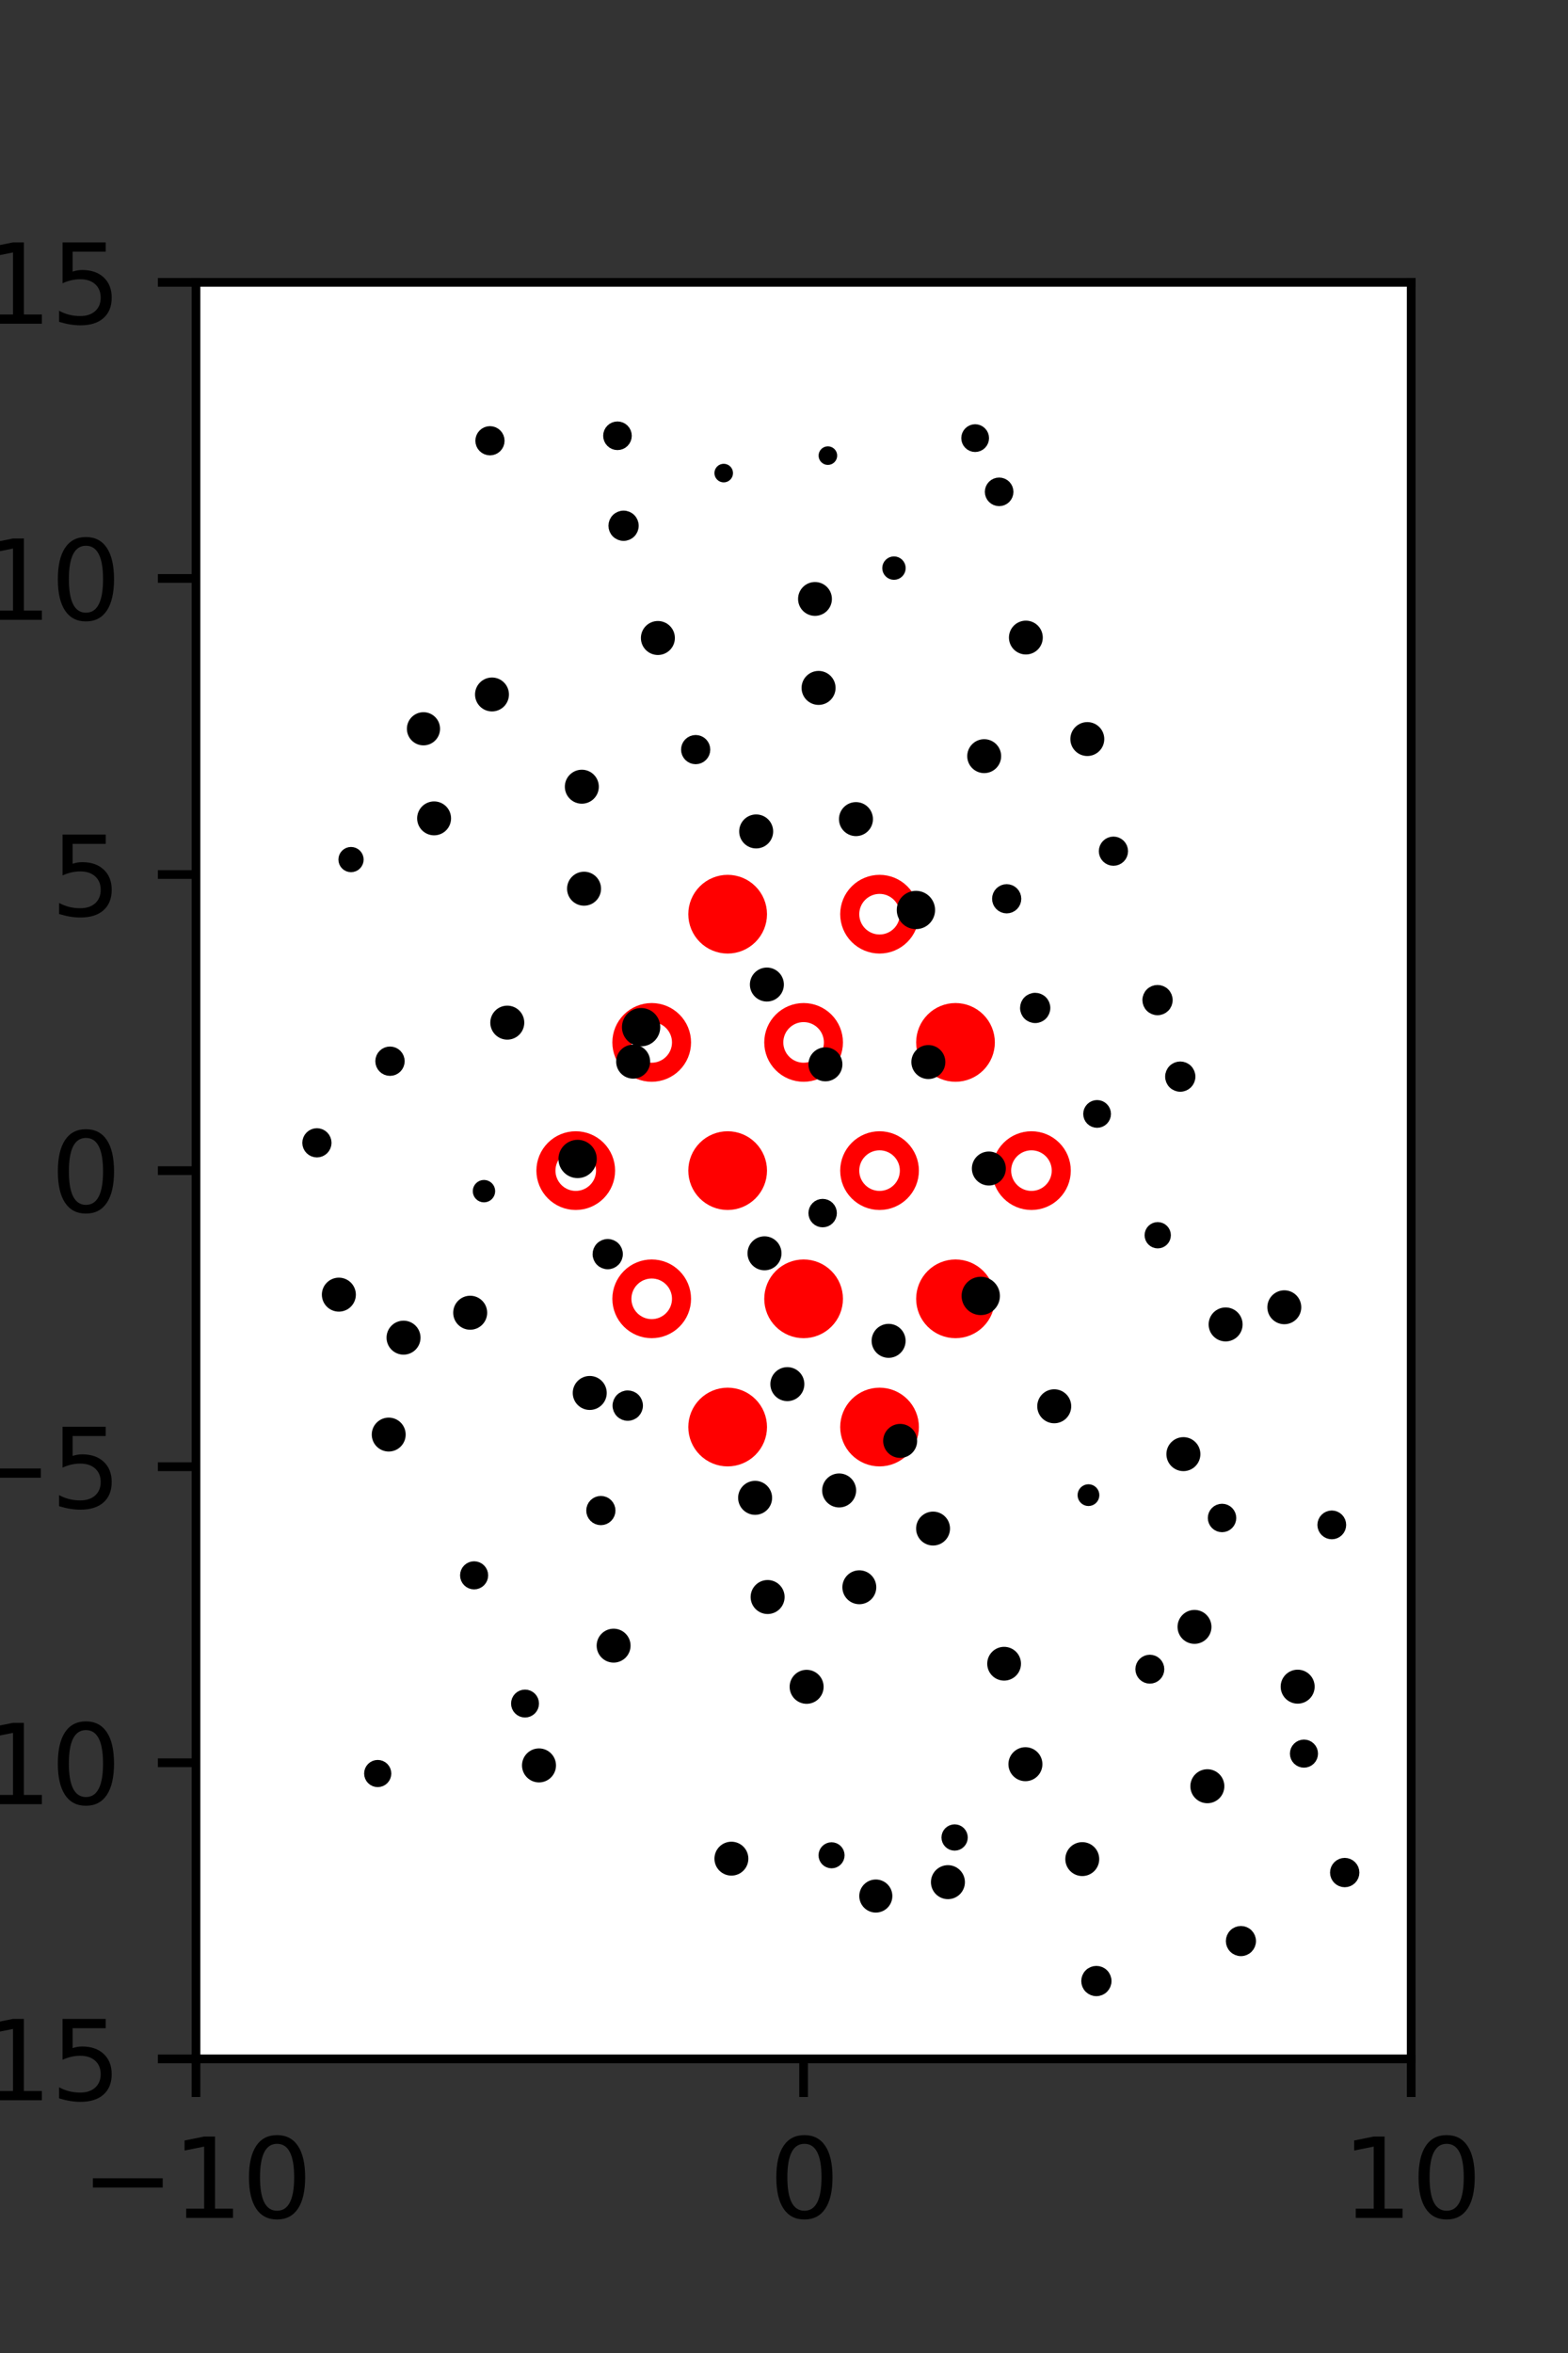 <?xml version="1.0" encoding="utf-8" standalone="no"?>
<!DOCTYPE svg PUBLIC "-//W3C//DTD SVG 1.1//EN"
  "http://www.w3.org/Graphics/SVG/1.1/DTD/svg11.dtd">
<svg xmlns:xlink="http://www.w3.org/1999/xlink" width="144pt" height="216pt" viewBox="0 0 144 216" xmlns="http://www.w3.org/2000/svg" version="1.1">
 <rect x="0" y="0" width="144" height="216" fill="#333333" stroke="none"/>
 <defs>
  <style type="text/css">*{stroke-linejoin: round; stroke-linecap: butt}</style>
 </defs>
 <g id="figure_1">
  <g id="patch_1">
   <path d="M 0 216 
L 144 216 
L 144 0 
L 0 0 
L 0 216 
z
" style="fill: none"/>
  </g>
  <g id="axes_1">
   <g id="patch_2">
    <path d="M 18 189 
L 129.6 189 
L 129.6 25.92 
L 18 25.92 
z
" style="fill: #ffffff"/>
   </g>
   <g id="PathCollection_1">
    <defs>
     <path id="me2a5fce185" d="M 0 2.739 
C 0.726 2.739 1.423 2.45 1.936 1.936 
C 2.45 1.423 2.739 0.726 2.739 0 
C 2.739 -0.726 2.45 -1.423 1.936 -1.936 
C 1.423 -2.45 0.726 -2.739 0 -2.739 
C -0.726 -2.739 -1.423 -2.45 -1.936 -1.936 
C -2.45 -1.423 -2.739 -0.726 -2.739 0 
C -2.739 0.726 -2.45 1.423 -1.936 1.936 
C -1.423 2.45 -0.726 2.739 0 2.739 
z
" style="stroke: #ff0000; stroke-width: 1.75"/>
    </defs>
    <g clip-path="url(#p139df7c88a)">
     <use xlink:href="#me2a5fce185" x="66.825" y="83.921" style="fill: #ff0000; stroke: #ff0000; stroke-width: 1.75"/>
     <use xlink:href="#me2a5fce185" x="87.75" y="95.691" style="fill: #ff0000; stroke: #ff0000; stroke-width: 1.75"/>
     <use xlink:href="#me2a5fce185" x="66.825" y="107.46" style="fill: #ff0000; stroke: #ff0000; stroke-width: 1.75"/>
     <use xlink:href="#me2a5fce185" x="73.8" y="119.229" style="fill: #ff0000; stroke: #ff0000; stroke-width: 1.75"/>
     <use xlink:href="#me2a5fce185" x="87.75" y="119.229" style="fill: #ff0000; stroke: #ff0000; stroke-width: 1.75"/>
     <use xlink:href="#me2a5fce185" x="66.825" y="130.999" style="fill: #ff0000; stroke: #ff0000; stroke-width: 1.75"/>
     <use xlink:href="#me2a5fce185" x="80.775" y="130.999" style="fill: #ff0000; stroke: #ff0000; stroke-width: 1.75"/>
    </g>
   </g>
   <g id="PathCollection_2">
    <defs>
     <path id="C0_0_0c0ffe3c21" d="M 0 2.739 
C 0.726 2.739 1.423 2.45 1.936 1.936 
C 2.45 1.423 2.739 0.726 2.739 -0 
C 2.739 -0.726 2.45 -1.423 1.936 -1.936 
C 1.423 -2.45 0.726 -2.739 0 -2.739 
C -0.726 -2.739 -1.423 -2.45 -1.936 -1.936 
C -2.45 -1.423 -2.739 -0.726 -2.739 0 
C -2.739 0.726 -2.45 1.423 -1.936 1.936 
C -1.423 2.45 -0.726 2.739 0 2.739 
z
"/>
    </defs>
    <g clip-path="url(#p139df7c88a)">
     <use xlink:href="#C0_0_0c0ffe3c21" x="80.775" y="83.921" style="fill: none; stroke: #ff0000; stroke-width: 1.75"/>
    </g>
    <g clip-path="url(#p139df7c88a)">
     <use xlink:href="#C0_0_0c0ffe3c21" x="59.85" y="95.691" style="fill: none; stroke: #ff0000; stroke-width: 1.75"/>
    </g>
    <g clip-path="url(#p139df7c88a)">
     <use xlink:href="#C0_0_0c0ffe3c21" x="73.8" y="95.691" style="fill: none; stroke: #ff0000; stroke-width: 1.75"/>
    </g>
    <g clip-path="url(#p139df7c88a)">
     <use xlink:href="#C0_0_0c0ffe3c21" x="52.875" y="107.46" style="fill: none; stroke: #ff0000; stroke-width: 1.75"/>
    </g>
    <g clip-path="url(#p139df7c88a)">
     <use xlink:href="#C0_0_0c0ffe3c21" x="80.775" y="107.46" style="fill: none; stroke: #ff0000; stroke-width: 1.75"/>
    </g>
    <g clip-path="url(#p139df7c88a)">
     <use xlink:href="#C0_0_0c0ffe3c21" x="94.725" y="107.46" style="fill: none; stroke: #ff0000; stroke-width: 1.75"/>
    </g>
    <g clip-path="url(#p139df7c88a)">
     <use xlink:href="#C0_0_0c0ffe3c21" x="59.85" y="119.229" style="fill: none; stroke: #ff0000; stroke-width: 1.75"/>
    </g>
   </g>
   <g id="PathCollection_3">
    <path d="M 122.308 140.802 
C 122.525 140.802 122.734 140.716 122.888 140.562 
C 123.042 140.408 123.128 140.199 123.128 139.982 
C 123.128 139.764 123.042 139.556 122.888 139.402 
C 122.734 139.248 122.525 139.161 122.308 139.161 
C 122.09 139.161 121.881 139.248 121.728 139.402 
C 121.574 139.556 121.487 139.764 121.487 139.982 
C 121.487 140.199 121.574 140.408 121.728 140.562 
C 121.881 140.716 122.09 140.802 122.308 140.802 
z
" clip-path="url(#p139df7c88a)" style="stroke: #000000"/>
    <path d="M 117.946 121.062 
C 118.227 121.062 118.496 120.95 118.694 120.752 
C 118.892 120.554 119.004 120.285 119.004 120.004 
C 119.004 119.724 118.892 119.455 118.694 119.257 
C 118.496 119.059 118.227 118.947 117.946 118.947 
C 117.666 118.947 117.397 119.059 117.199 119.257 
C 117 119.455 116.889 119.724 116.889 120.004 
C 116.889 120.285 117 120.554 117.199 120.752 
C 117.397 120.95 117.666 121.062 117.946 121.062 
z
" clip-path="url(#p139df7c88a)" style="stroke: #000000"/>
    <path d="M 114.655 111.776 
C 114.655 111.776 114.655 111.776 114.655 111.776 
C 114.655 111.776 114.655 111.776 114.655 111.776 
C 114.655 111.776 114.655 111.776 114.655 111.776 
C 114.655 111.776 114.655 111.776 114.655 111.776 
C 114.655 111.776 114.655 111.776 114.655 111.776 
C 114.655 111.776 114.655 111.776 114.655 111.776 
C 114.655 111.776 114.655 111.776 114.655 111.776 
C 114.655 111.776 114.655 111.776 114.655 111.776 
z
" clip-path="url(#p139df7c88a)" style="stroke: #000000"/>
    <path d="M 108.392 99.721 
C 108.628 99.721 108.854 99.627 109.021 99.461 
C 109.188 99.294 109.282 99.068 109.282 98.832 
C 109.282 98.596 109.188 98.37 109.021 98.203 
C 108.854 98.036 108.628 97.943 108.392 97.943 
C 108.157 97.943 107.93 98.036 107.764 98.203 
C 107.597 98.37 107.503 98.596 107.503 98.832 
C 107.503 99.068 107.597 99.294 107.764 99.461 
C 107.93 99.627 108.157 99.721 108.392 99.721 
z
" clip-path="url(#p139df7c88a)" style="stroke: #000000"/>
    <path d="M 106.304 92.696 
C 106.54 92.696 106.766 92.602 106.933 92.435 
C 107.1 92.269 107.193 92.042 107.193 91.807 
C 107.193 91.571 107.1 91.345 106.933 91.178 
C 106.766 91.011 106.54 90.918 106.304 90.918 
C 106.068 90.918 105.842 91.011 105.675 91.178 
C 105.509 91.345 105.415 91.571 105.415 91.807 
C 105.415 92.042 105.509 92.269 105.675 92.435 
C 105.842 92.602 106.068 92.696 106.304 92.696 
z
" clip-path="url(#p139df7c88a)" style="stroke: #000000"/>
    <path d="M 102.254 78.978 
C 102.477 78.978 102.691 78.889 102.849 78.732 
C 103.007 78.574 103.095 78.36 103.095 78.137 
C 103.095 77.914 103.007 77.7 102.849 77.542 
C 102.691 77.385 102.477 77.296 102.254 77.296 
C 102.031 77.296 101.817 77.385 101.66 77.542 
C 101.502 77.7 101.413 77.914 101.413 78.137 
C 101.413 78.36 101.502 78.574 101.66 78.732 
C 101.817 78.889 102.031 78.978 102.254 78.978 
z
" clip-path="url(#p139df7c88a)" style="stroke: #000000"/>
    <path d="M 99.856 68.901 
C 100.136 68.901 100.405 68.789 100.604 68.591 
C 100.802 68.393 100.913 68.124 100.913 67.843 
C 100.913 67.563 100.802 67.294 100.604 67.096 
C 100.405 66.897 100.136 66.786 99.856 66.786 
C 99.575 66.786 99.306 66.897 99.108 67.096 
C 98.91 67.294 98.798 67.563 98.798 67.843 
C 98.798 68.124 98.91 68.393 99.108 68.591 
C 99.306 68.789 99.575 68.901 99.856 68.901 
z
" clip-path="url(#p139df7c88a)" style="stroke: #000000"/>
    <path d="M 94.212 59.581 
C 94.492 59.581 94.76 59.47 94.958 59.272 
C 95.155 59.074 95.266 58.806 95.266 58.527 
C 95.266 58.247 95.155 57.979 94.958 57.781 
C 94.76 57.584 94.492 57.473 94.212 57.473 
C 93.933 57.473 93.665 57.584 93.467 57.781 
C 93.269 57.979 93.158 58.247 93.158 58.527 
C 93.158 58.806 93.269 59.074 93.467 59.272 
C 93.665 59.47 93.933 59.581 94.212 59.581 
z
" clip-path="url(#p139df7c88a)" style="stroke: #000000"/>
    <path d="M 91.758 45.964 
C 91.973 45.964 92.18 45.878 92.333 45.726 
C 92.485 45.573 92.571 45.366 92.571 45.151 
C 92.571 44.935 92.485 44.728 92.333 44.575 
C 92.18 44.423 91.973 44.337 91.758 44.337 
C 91.542 44.337 91.335 44.423 91.182 44.575 
C 91.03 44.728 90.944 44.935 90.944 45.151 
C 90.944 45.366 91.03 45.573 91.182 45.726 
C 91.335 45.878 91.542 45.964 91.758 45.964 
z
" clip-path="url(#p139df7c88a)" style="stroke: #000000"/>
    <path d="M 89.555 40.993 
C 89.76 40.993 89.957 40.911 90.102 40.766 
C 90.248 40.621 90.329 40.424 90.329 40.219 
C 90.329 40.013 90.248 39.816 90.102 39.671 
C 89.957 39.526 89.76 39.444 89.555 39.444 
C 89.35 39.444 89.153 39.526 89.008 39.671 
C 88.862 39.816 88.781 40.013 88.781 40.219 
C 88.781 40.424 88.862 40.621 89.008 40.766 
C 89.153 40.911 89.35 40.993 89.555 40.993 
z
" clip-path="url(#p139df7c88a)" style="stroke: #000000"/>
    <path d="M 123.494 172.744 
C 123.719 172.744 123.934 172.655 124.093 172.496 
C 124.252 172.337 124.341 172.122 124.341 171.897 
C 124.341 171.672 124.252 171.457 124.093 171.298 
C 123.934 171.139 123.719 171.05 123.494 171.05 
C 123.269 171.05 123.054 171.139 122.895 171.298 
C 122.736 171.457 122.646 171.672 122.646 171.897 
C 122.646 172.122 122.736 172.337 122.895 172.496 
C 123.054 172.655 123.269 172.744 123.494 172.744 
z
" clip-path="url(#p139df7c88a)" style="stroke: #000000"/>
    <path d="M 119.751 161.769 
C 119.961 161.769 120.162 161.686 120.31 161.538 
C 120.459 161.39 120.542 161.189 120.542 160.979 
C 120.542 160.769 120.459 160.568 120.31 160.42 
C 120.162 160.272 119.961 160.188 119.751 160.188 
C 119.542 160.188 119.341 160.272 119.192 160.42 
C 119.044 160.568 118.961 160.769 118.961 160.979 
C 118.961 161.189 119.044 161.39 119.192 161.538 
C 119.341 161.686 119.542 161.769 119.751 161.769 
z
" clip-path="url(#p139df7c88a)" style="stroke: #000000"/>
    <path d="M 119.173 155.893 
C 119.454 155.893 119.724 155.781 119.923 155.582 
C 120.122 155.383 120.234 155.113 120.234 154.832 
C 120.234 154.551 120.122 154.281 119.923 154.082 
C 119.724 153.883 119.454 153.772 119.173 153.772 
C 118.892 153.772 118.622 153.883 118.423 154.082 
C 118.224 154.281 118.112 154.551 118.112 154.832 
C 118.112 155.113 118.224 155.383 118.423 155.582 
C 118.622 155.781 118.892 155.893 119.173 155.893 
z
" clip-path="url(#p139df7c88a)" style="stroke: #000000"/>
    <path d="M 112.228 140.153 
C 112.442 140.153 112.647 140.068 112.798 139.917 
C 112.949 139.766 113.034 139.561 113.034 139.347 
C 113.034 139.134 112.949 138.929 112.798 138.777 
C 112.647 138.626 112.442 138.541 112.228 138.541 
C 112.015 138.541 111.81 138.626 111.658 138.777 
C 111.507 138.929 111.422 139.134 111.422 139.347 
C 111.422 139.561 111.507 139.766 111.658 139.917 
C 111.81 140.068 112.015 140.153 112.228 140.153 
z
" clip-path="url(#p139df7c88a)" style="stroke: #000000"/>
    <path d="M 108.679 134.547 
C 108.96 134.547 109.23 134.436 109.429 134.237 
C 109.628 134.038 109.74 133.768 109.74 133.487 
C 109.74 133.205 109.628 132.936 109.429 132.737 
C 109.23 132.538 108.96 132.426 108.679 132.426 
C 108.398 132.426 108.128 132.538 107.929 132.737 
C 107.73 132.936 107.618 133.205 107.618 133.487 
C 107.618 133.768 107.73 134.038 107.929 134.237 
C 108.128 134.436 108.398 134.547 108.679 134.547 
z
" clip-path="url(#p139df7c88a)" style="stroke: #000000"/>
    <path d="M 112.557 122.641 
C 112.838 122.641 113.108 122.529 113.307 122.33 
C 113.506 122.132 113.617 121.862 113.617 121.58 
C 113.617 121.299 113.506 121.029 113.307 120.83 
C 113.108 120.632 112.838 120.52 112.557 120.52 
C 112.275 120.52 112.006 120.632 111.807 120.83 
C 111.608 121.029 111.496 121.299 111.496 121.58 
C 111.496 121.862 111.608 122.132 111.807 122.33 
C 112.006 122.529 112.275 122.641 112.557 122.641 
z
" clip-path="url(#p139df7c88a)" style="stroke: #000000"/>
    <path d="M 106.322 114.099 
C 106.51 114.099 106.69 114.025 106.822 113.892 
C 106.955 113.76 107.029 113.58 107.029 113.392 
C 107.029 113.205 106.955 113.025 106.822 112.892 
C 106.69 112.76 106.51 112.685 106.322 112.685 
C 106.135 112.685 105.955 112.76 105.822 112.892 
C 105.69 113.025 105.615 113.205 105.615 113.392 
C 105.615 113.58 105.69 113.76 105.822 113.892 
C 105.955 114.025 106.135 114.099 106.322 114.099 
z
" clip-path="url(#p139df7c88a)" style="stroke: #000000"/>
    <path d="M 100.753 103.031 
C 100.959 103.031 101.156 102.949 101.301 102.804 
C 101.446 102.659 101.528 102.462 101.528 102.256 
C 101.528 102.051 101.446 101.854 101.301 101.709 
C 101.156 101.564 100.959 101.482 100.753 101.482 
C 100.548 101.482 100.351 101.564 100.206 101.709 
C 100.061 101.854 99.979 102.051 99.979 102.256 
C 99.979 102.462 100.061 102.659 100.206 102.804 
C 100.351 102.949 100.548 103.031 100.753 103.031 
z
" clip-path="url(#p139df7c88a)" style="stroke: #000000"/>
    <path d="M 95.069 93.416 
C 95.304 93.416 95.531 93.323 95.697 93.156 
C 95.864 92.989 95.958 92.763 95.958 92.527 
C 95.958 92.292 95.864 92.065 95.697 91.899 
C 95.531 91.732 95.304 91.638 95.069 91.638 
C 94.833 91.638 94.607 91.732 94.44 91.899 
C 94.273 92.065 94.179 92.292 94.179 92.527 
C 94.179 92.763 94.273 92.989 94.44 93.156 
C 94.607 93.323 94.833 93.416 95.069 93.416 
z
" clip-path="url(#p139df7c88a)" style="stroke: #000000"/>
    <path d="M 92.45 83.347 
C 92.673 83.347 92.887 83.258 93.045 83.1 
C 93.203 82.943 93.291 82.729 93.291 82.506 
C 93.291 82.283 93.203 82.069 93.045 81.911 
C 92.887 81.754 92.673 81.665 92.45 81.665 
C 92.227 81.665 92.014 81.754 91.856 81.911 
C 91.698 82.069 91.61 82.283 91.61 82.506 
C 91.61 82.729 91.698 82.943 91.856 83.1 
C 92.014 83.258 92.227 83.347 92.45 83.347 
z
" clip-path="url(#p139df7c88a)" style="stroke: #000000"/>
    <path d="M 90.385 70.471 
C 90.666 70.471 90.935 70.359 91.133 70.161 
C 91.331 69.963 91.443 69.694 91.443 69.413 
C 91.443 69.133 91.331 68.864 91.133 68.666 
C 90.935 68.467 90.666 68.356 90.385 68.356 
C 90.105 68.356 89.836 68.467 89.638 68.666 
C 89.439 68.864 89.328 69.133 89.328 69.413 
C 89.328 69.694 89.439 69.963 89.638 70.161 
C 89.836 70.359 90.105 70.471 90.385 70.471 
z
" clip-path="url(#p139df7c88a)" style="stroke: #000000"/>
    <path d="M 87.182 61.33 
C 87.182 61.33 87.182 61.33 87.182 61.33 
C 87.182 61.33 87.182 61.33 87.182 61.33 
C 87.182 61.33 87.182 61.33 87.182 61.33 
C 87.182 61.33 87.182 61.33 87.182 61.33 
C 87.182 61.33 87.182 61.33 87.182 61.33 
C 87.182 61.33 87.182 61.33 87.182 61.33 
C 87.182 61.33 87.182 61.33 87.182 61.33 
C 87.182 61.33 87.182 61.33 87.182 61.33 
z
" clip-path="url(#p139df7c88a)" style="stroke: #000000"/>
    <path d="M 82.099 52.726 
C 82.252 52.726 82.398 52.666 82.506 52.558 
C 82.614 52.45 82.674 52.304 82.674 52.151 
C 82.674 51.999 82.614 51.852 82.506 51.745 
C 82.398 51.637 82.252 51.576 82.099 51.576 
C 81.947 51.576 81.801 51.637 81.693 51.745 
C 81.585 51.852 81.524 51.999 81.524 52.151 
C 81.524 52.304 81.585 52.45 81.693 52.558 
C 81.801 52.666 81.947 52.726 82.099 52.726 
z
" clip-path="url(#p139df7c88a)" style="stroke: #000000"/>
    <path d="M 76.03 42.179 
C 76.124 42.179 76.214 42.141 76.28 42.075 
C 76.346 42.009 76.384 41.919 76.384 41.825 
C 76.384 41.731 76.346 41.641 76.28 41.575 
C 76.214 41.509 76.124 41.472 76.03 41.472 
C 75.936 41.472 75.846 41.509 75.78 41.575 
C 75.714 41.641 75.677 41.731 75.677 41.825 
C 75.677 41.919 75.714 42.009 75.78 42.075 
C 75.846 42.141 75.936 42.179 76.03 42.179 
z
" clip-path="url(#p139df7c88a)" style="stroke: #000000"/>
    <path d="M 71.568 31.861 
C 71.568 31.861 71.568 31.861 71.568 31.861 
C 71.568 31.861 71.568 31.861 71.568 31.861 
C 71.568 31.861 71.568 31.861 71.568 31.861 
C 71.568 31.861 71.568 31.861 71.568 31.861 
C 71.568 31.861 71.568 31.861 71.568 31.861 
C 71.568 31.861 71.568 31.861 71.568 31.861 
C 71.568 31.861 71.568 31.861 71.568 31.861 
C 71.568 31.861 71.568 31.861 71.568 31.861 
z
" clip-path="url(#p139df7c88a)" style="stroke: #000000"/>
    <path d="M 71.753 24.278 
C 71.753 24.278 71.753 24.278 71.753 24.278 
C 71.753 24.278 71.753 24.278 71.753 24.278 
C 71.753 24.278 71.753 24.278 71.753 24.278 
C 71.753 24.278 71.753 24.278 71.753 24.278 
C 71.753 24.278 71.753 24.278 71.753 24.278 
C 71.753 24.278 71.753 24.278 71.753 24.278 
C 71.753 24.278 71.753 24.278 71.753 24.278 
C 71.753 24.278 71.753 24.278 71.753 24.278 
z
" clip-path="url(#p139df7c88a)" style="stroke: #000000"/>
    <path d="M 113.962 179.069 
C 114.197 179.069 114.422 178.976 114.587 178.81 
C 114.753 178.645 114.846 178.42 114.846 178.186 
C 114.846 177.951 114.753 177.727 114.587 177.561 
C 114.422 177.395 114.197 177.302 113.962 177.302 
C 113.728 177.302 113.503 177.395 113.338 177.561 
C 113.172 177.727 113.079 177.951 113.079 178.186 
C 113.079 178.42 113.172 178.645 113.338 178.81 
C 113.503 178.976 113.728 179.069 113.962 179.069 
z
" clip-path="url(#p139df7c88a)" style="stroke: #000000"/>
    <path d="M 110.88 165.033 
C 111.161 165.033 111.431 164.922 111.63 164.723 
C 111.829 164.524 111.94 164.254 111.94 163.973 
C 111.94 163.692 111.829 163.422 111.63 163.223 
C 111.431 163.024 111.161 162.912 110.88 162.912 
C 110.598 162.912 110.329 163.024 110.13 163.223 
C 109.931 163.422 109.819 163.692 109.819 163.973 
C 109.819 164.254 109.931 164.524 110.13 164.723 
C 110.329 164.922 110.598 165.033 110.88 165.033 
z
" clip-path="url(#p139df7c88a)" style="stroke: #000000"/>
    <path d="M 105.597 154.055 
C 105.817 154.055 106.027 153.968 106.182 153.813 
C 106.338 153.658 106.425 153.447 106.425 153.228 
C 106.425 153.008 106.338 152.798 106.182 152.643 
C 106.027 152.488 105.817 152.4 105.597 152.4 
C 105.378 152.4 105.167 152.488 105.012 152.643 
C 104.857 152.798 104.77 153.008 104.77 153.228 
C 104.77 153.447 104.857 153.658 105.012 153.813 
C 105.167 153.968 105.378 154.055 105.597 154.055 
z
" clip-path="url(#p139df7c88a)" style="stroke: #000000"/>
    <path d="M 109.699 150.402 
C 109.98 150.402 110.249 150.29 110.447 150.092 
C 110.645 149.894 110.757 149.625 110.757 149.344 
C 110.757 149.064 110.645 148.795 110.447 148.597 
C 110.249 148.398 109.98 148.287 109.699 148.287 
C 109.419 148.287 109.15 148.398 108.951 148.597 
C 108.753 148.795 108.642 149.064 108.642 149.344 
C 108.642 149.625 108.753 149.894 108.951 150.092 
C 109.15 150.29 109.419 150.402 109.699 150.402 
z
" clip-path="url(#p139df7c88a)" style="stroke: #000000"/>
    <path d="M 99.961 137.751 
C 100.094 137.751 100.221 137.698 100.315 137.604 
C 100.408 137.511 100.461 137.383 100.461 137.251 
C 100.461 137.118 100.408 136.991 100.315 136.897 
C 100.221 136.804 100.094 136.751 99.961 136.751 
C 99.828 136.751 99.701 136.804 99.608 136.897 
C 99.514 136.991 99.461 137.118 99.461 137.251 
C 99.461 137.383 99.514 137.511 99.608 137.604 
C 99.701 137.698 99.828 137.751 99.961 137.751 
z
" clip-path="url(#p139df7c88a)" style="stroke: #000000"/>
    <path d="M 96.817 130.154 
C 97.099 130.154 97.369 130.042 97.567 129.843 
C 97.766 129.644 97.878 129.374 97.878 129.093 
C 97.878 128.812 97.766 128.542 97.567 128.343 
C 97.369 128.144 97.099 128.032 96.817 128.032 
C 96.536 128.032 96.266 128.144 96.067 128.343 
C 95.869 128.542 95.757 128.812 95.757 129.093 
C 95.757 129.374 95.869 129.644 96.067 129.843 
C 96.266 130.042 96.536 130.154 96.817 130.154 
z
" clip-path="url(#p139df7c88a)" style="stroke: #000000"/>
    <path d="M 90.07 120.222 
C 90.404 120.222 90.724 120.09 90.96 119.854 
C 91.196 119.617 91.329 119.297 91.329 118.963 
C 91.329 118.629 91.196 118.309 90.96 118.073 
C 90.724 117.836 90.404 117.704 90.07 117.704 
C 89.736 117.704 89.415 117.836 89.179 118.073 
C 88.943 118.309 88.81 118.629 88.81 118.963 
C 88.81 119.297 88.943 119.617 89.179 119.854 
C 89.415 120.09 89.736 120.222 90.07 120.222 
z
" clip-path="url(#p139df7c88a)" style="stroke: #000000"/>
    <path d="M 90.814 108.328 
C 91.095 108.328 91.365 108.216 91.564 108.017 
C 91.763 107.818 91.874 107.549 91.874 107.267 
C 91.874 106.986 91.763 106.716 91.564 106.517 
C 91.365 106.318 91.095 106.207 90.814 106.207 
C 90.533 106.207 90.263 106.318 90.064 106.517 
C 89.865 106.716 89.753 106.986 89.753 107.267 
C 89.753 107.549 89.865 107.818 90.064 108.017 
C 90.263 108.216 90.533 108.328 90.814 108.328 
z
" clip-path="url(#p139df7c88a)" style="stroke: #000000"/>
    <path d="M 85.257 98.554 
C 85.539 98.554 85.808 98.442 86.007 98.243 
C 86.206 98.044 86.318 97.775 86.318 97.493 
C 86.318 97.212 86.206 96.942 86.007 96.743 
C 85.808 96.544 85.539 96.433 85.257 96.433 
C 84.976 96.433 84.706 96.544 84.507 96.743 
C 84.308 96.942 84.197 97.212 84.197 97.493 
C 84.197 97.775 84.308 98.044 84.507 98.243 
C 84.706 98.442 84.976 98.554 85.257 98.554 
z
" clip-path="url(#p139df7c88a)" style="stroke: #000000"/>
    <path d="M 84.115 84.794 
C 84.449 84.794 84.77 84.662 85.006 84.426 
C 85.242 84.189 85.375 83.869 85.375 83.535 
C 85.375 83.201 85.242 82.881 85.006 82.644 
C 84.77 82.408 84.449 82.276 84.115 82.276 
C 83.781 82.276 83.461 82.408 83.225 82.644 
C 82.989 82.881 82.856 83.201 82.856 83.535 
C 82.856 83.869 82.989 84.189 83.225 84.426 
C 83.461 84.662 83.781 84.794 84.115 84.794 
z
" clip-path="url(#p139df7c88a)" style="stroke: #000000"/>
    <path d="M 78.608 76.254 
C 78.89 76.254 79.16 76.142 79.358 75.943 
C 79.557 75.744 79.669 75.474 79.669 75.193 
C 79.669 74.912 79.557 74.642 79.358 74.443 
C 79.16 74.244 78.89 74.132 78.608 74.132 
C 78.327 74.132 78.057 74.244 77.858 74.443 
C 77.66 74.642 77.548 74.912 77.548 75.193 
C 77.548 75.474 77.66 75.744 77.858 75.943 
C 78.057 76.142 78.327 76.254 78.608 76.254 
z
" clip-path="url(#p139df7c88a)" style="stroke: #000000"/>
    <path d="M 75.175 64.21 
C 75.456 64.21 75.726 64.098 75.925 63.9 
C 76.124 63.701 76.236 63.431 76.236 63.15 
C 76.236 62.868 76.124 62.598 75.925 62.4 
C 75.726 62.201 75.456 62.089 75.175 62.089 
C 74.894 62.089 74.624 62.201 74.425 62.4 
C 74.226 62.598 74.114 62.868 74.114 63.15 
C 74.114 63.431 74.226 63.701 74.425 63.9 
C 74.624 64.098 74.894 64.21 75.175 64.21 
z
" clip-path="url(#p139df7c88a)" style="stroke: #000000"/>
    <path d="M 74.846 56.036 
C 75.126 56.036 75.394 55.925 75.591 55.728 
C 75.789 55.53 75.9 55.262 75.9 54.982 
C 75.9 54.703 75.789 54.435 75.591 54.237 
C 75.394 54.039 75.126 53.928 74.846 53.928 
C 74.567 53.928 74.298 54.039 74.101 54.237 
C 73.903 54.435 73.792 54.703 73.792 54.982 
C 73.792 55.262 73.903 55.53 74.101 55.728 
C 74.298 55.925 74.567 56.036 74.846 56.036 
z
" clip-path="url(#p139df7c88a)" style="stroke: #000000"/>
    <path d="M 66.464 43.782 
C 66.558 43.782 66.648 43.745 66.714 43.678 
C 66.78 43.612 66.817 43.522 66.817 43.428 
C 66.817 43.334 66.78 43.245 66.714 43.178 
C 66.648 43.112 66.558 43.075 66.464 43.075 
C 66.37 43.075 66.28 43.112 66.214 43.178 
C 66.148 43.245 66.11 43.334 66.11 43.428 
C 66.11 43.522 66.148 43.612 66.214 43.678 
C 66.28 43.745 66.37 43.782 66.464 43.782 
z
" clip-path="url(#p139df7c88a)" style="stroke: #000000"/>
    <path d="M 69.468 31.633 
C 69.468 31.633 69.468 31.633 69.468 31.633 
C 69.468 31.633 69.468 31.633 69.468 31.633 
C 69.468 31.633 69.468 31.633 69.468 31.633 
C 69.468 31.633 69.468 31.633 69.468 31.633 
C 69.468 31.633 69.468 31.633 69.468 31.633 
C 69.468 31.633 69.468 31.633 69.468 31.633 
C 69.468 31.633 69.468 31.633 69.468 31.633 
C 69.468 31.633 69.468 31.633 69.468 31.633 
z
" clip-path="url(#p139df7c88a)" style="stroke: #000000"/>
    <path d="M 59.941 27.936 
C 59.941 27.936 59.941 27.936 59.941 27.936 
C 59.941 27.936 59.941 27.936 59.941 27.936 
C 59.941 27.936 59.941 27.936 59.941 27.936 
C 59.941 27.936 59.941 27.936 59.941 27.936 
C 59.941 27.936 59.941 27.936 59.941 27.936 
C 59.941 27.936 59.941 27.936 59.941 27.936 
C 59.941 27.936 59.941 27.936 59.941 27.936 
C 59.941 27.936 59.941 27.936 59.941 27.936 
z
" clip-path="url(#p139df7c88a)" style="stroke: #000000"/>
    <path d="M 100.688 182.744 
C 100.923 182.744 101.15 182.65 101.316 182.484 
C 101.483 182.317 101.577 182.091 101.577 181.855 
C 101.577 181.619 101.483 181.393 101.316 181.226 
C 101.15 181.059 100.923 180.966 100.688 180.966 
C 100.452 180.966 100.226 181.059 100.059 181.226 
C 99.892 181.393 99.799 181.619 99.799 181.855 
C 99.799 182.091 99.892 182.317 100.059 182.484 
C 100.226 182.65 100.452 182.744 100.688 182.744 
z
" clip-path="url(#p139df7c88a)" style="stroke: #000000"/>
    <path d="M 99.392 171.718 
C 99.672 171.718 99.941 171.607 100.14 171.409 
C 100.338 171.21 100.449 170.941 100.449 170.661 
C 100.449 170.381 100.338 170.112 100.14 169.913 
C 99.941 169.715 99.672 169.604 99.392 169.604 
C 99.112 169.604 98.843 169.715 98.644 169.913 
C 98.446 170.112 98.335 170.381 98.335 170.661 
C 98.335 170.941 98.446 171.21 98.644 171.409 
C 98.843 171.607 99.112 171.718 99.392 171.718 
z
" clip-path="url(#p139df7c88a)" style="stroke: #000000"/>
    <path d="M 94.172 163.01 
C 94.453 163.01 94.723 162.899 94.922 162.7 
C 95.121 162.501 95.232 162.231 95.232 161.95 
C 95.232 161.668 95.121 161.399 94.922 161.2 
C 94.723 161.001 94.453 160.889 94.172 160.889 
C 93.89 160.889 93.621 161.001 93.422 161.2 
C 93.223 161.399 93.111 161.668 93.111 161.95 
C 93.111 162.231 93.223 162.501 93.422 162.7 
C 93.621 162.899 93.89 163.01 94.172 163.01 
z
" clip-path="url(#p139df7c88a)" style="stroke: #000000"/>
    <path d="M 92.214 153.776 
C 92.492 153.776 92.76 153.665 92.957 153.468 
C 93.154 153.271 93.264 153.004 93.264 152.725 
C 93.264 152.447 93.154 152.179 92.957 151.982 
C 92.76 151.785 92.492 151.675 92.214 151.675 
C 91.935 151.675 91.668 151.785 91.471 151.982 
C 91.274 152.179 91.163 152.447 91.163 152.725 
C 91.163 153.004 91.274 153.271 91.471 153.468 
C 91.668 153.665 91.935 153.776 92.214 153.776 
z
" clip-path="url(#p139df7c88a)" style="stroke: #000000"/>
    <path d="M 85.689 141.376 
C 85.969 141.376 86.238 141.264 86.437 141.066 
C 86.635 140.868 86.746 140.599 86.746 140.318 
C 86.746 140.038 86.635 139.769 86.437 139.571 
C 86.238 139.372 85.969 139.261 85.689 139.261 
C 85.409 139.261 85.14 139.372 84.941 139.571 
C 84.743 139.769 84.632 140.038 84.632 140.318 
C 84.632 140.599 84.743 140.868 84.941 141.066 
C 85.14 141.264 85.409 141.376 85.689 141.376 
z
" clip-path="url(#p139df7c88a)" style="stroke: #000000"/>
    <path d="M 82.667 133.332 
C 82.949 133.332 83.218 133.221 83.417 133.022 
C 83.616 132.823 83.728 132.553 83.728 132.272 
C 83.728 131.991 83.616 131.721 83.417 131.522 
C 83.218 131.323 82.949 131.211 82.667 131.211 
C 82.386 131.211 82.116 131.323 81.917 131.522 
C 81.718 131.721 81.607 131.991 81.607 132.272 
C 81.607 132.553 81.718 132.823 81.917 133.022 
C 82.116 133.221 82.386 133.332 82.667 133.332 
z
" clip-path="url(#p139df7c88a)" style="stroke: #000000"/>
    <path d="M 81.607 124.147 
C 81.888 124.147 82.158 124.035 82.357 123.836 
C 82.556 123.637 82.668 123.367 82.668 123.086 
C 82.668 122.805 82.556 122.535 82.357 122.336 
C 82.158 122.137 81.888 122.026 81.607 122.026 
C 81.326 122.026 81.056 122.137 80.857 122.336 
C 80.658 122.535 80.546 122.805 80.546 123.086 
C 80.546 123.367 80.658 123.637 80.857 123.836 
C 81.056 124.035 81.326 124.147 81.607 124.147 
z
" clip-path="url(#p139df7c88a)" style="stroke: #000000"/>
    <path d="M 75.549 112.166 
C 75.763 112.166 75.968 112.081 76.119 111.93 
C 76.27 111.779 76.355 111.574 76.355 111.36 
C 76.355 111.146 76.27 110.941 76.119 110.79 
C 75.968 110.639 75.763 110.554 75.549 110.554 
C 75.336 110.554 75.131 110.639 74.979 110.79 
C 74.828 110.941 74.743 111.146 74.743 111.36 
C 74.743 111.574 74.828 111.779 74.979 111.93 
C 75.131 112.081 75.336 112.166 75.549 112.166 
z
" clip-path="url(#p139df7c88a)" style="stroke: #000000"/>
    <path d="M 75.803 98.764 
C 76.084 98.764 76.354 98.652 76.553 98.453 
C 76.752 98.254 76.864 97.984 76.864 97.703 
C 76.864 97.422 76.752 97.152 76.553 96.953 
C 76.354 96.754 76.084 96.642 75.803 96.642 
C 75.522 96.642 75.252 96.754 75.053 96.953 
C 74.854 97.152 74.742 97.422 74.742 97.703 
C 74.742 97.984 74.854 98.254 75.053 98.453 
C 75.252 98.652 75.522 98.764 75.803 98.764 
z
" clip-path="url(#p139df7c88a)" style="stroke: #000000"/>
    <path d="M 70.428 91.44 
C 70.709 91.44 70.979 91.328 71.178 91.129 
C 71.377 90.93 71.489 90.661 71.489 90.379 
C 71.489 90.098 71.377 89.828 71.178 89.629 
C 70.979 89.43 70.709 89.319 70.428 89.319 
C 70.147 89.319 69.877 89.43 69.678 89.629 
C 69.479 89.828 69.367 90.098 69.367 90.379 
C 69.367 90.661 69.479 90.93 69.678 91.129 
C 69.877 91.328 70.147 91.44 70.428 91.44 
z
" clip-path="url(#p139df7c88a)" style="stroke: #000000"/>
    <path d="M 69.445 77.385 
C 69.726 77.385 69.996 77.273 70.195 77.074 
C 70.393 76.875 70.505 76.605 70.505 76.324 
C 70.505 76.043 70.393 75.773 70.195 75.574 
C 69.996 75.375 69.726 75.263 69.445 75.263 
C 69.163 75.263 68.893 75.375 68.695 75.574 
C 68.496 75.773 68.384 76.043 68.384 76.324 
C 68.384 76.605 68.496 76.875 68.695 77.074 
C 68.893 77.273 69.163 77.385 69.445 77.385 
z
" clip-path="url(#p139df7c88a)" style="stroke: #000000"/>
    <path d="M 63.888 69.653 
C 64.111 69.653 64.325 69.564 64.482 69.407 
C 64.64 69.249 64.729 69.035 64.729 68.812 
C 64.729 68.589 64.64 68.375 64.482 68.217 
C 64.325 68.06 64.111 67.971 63.888 67.971 
C 63.665 67.971 63.451 68.06 63.293 68.217 
C 63.136 68.375 63.047 68.589 63.047 68.812 
C 63.047 69.035 63.136 69.249 63.293 69.407 
C 63.451 69.564 63.665 69.653 63.888 69.653 
z
" clip-path="url(#p139df7c88a)" style="stroke: #000000"/>
    <path d="M 60.418 59.627 
C 60.7 59.627 60.97 59.516 61.168 59.317 
C 61.367 59.118 61.479 58.848 61.479 58.567 
C 61.479 58.285 61.367 58.016 61.168 57.817 
C 60.97 57.618 60.7 57.506 60.418 57.506 
C 60.137 57.506 59.867 57.618 59.668 57.817 
C 59.47 58.016 59.358 58.285 59.358 58.567 
C 59.358 58.848 59.47 59.118 59.668 59.317 
C 59.867 59.516 60.137 59.627 60.418 59.627 
z
" clip-path="url(#p139df7c88a)" style="stroke: #000000"/>
    <path d="M 57.267 49.153 
C 57.503 49.153 57.729 49.059 57.895 48.892 
C 58.062 48.726 58.156 48.499 58.156 48.264 
C 58.156 48.028 58.062 47.802 57.895 47.635 
C 57.729 47.468 57.503 47.374 57.267 47.374 
C 57.031 47.374 56.805 47.468 56.638 47.635 
C 56.471 47.802 56.378 48.028 56.378 48.264 
C 56.378 48.499 56.471 48.726 56.638 48.892 
C 56.805 49.059 57.031 49.153 57.267 49.153 
z
" clip-path="url(#p139df7c88a)" style="stroke: #000000"/>
    <path d="M 56.707 40.817 
C 56.922 40.817 57.129 40.731 57.282 40.578 
C 57.434 40.426 57.52 40.219 57.52 40.003 
C 57.52 39.788 57.434 39.581 57.282 39.428 
C 57.129 39.276 56.922 39.19 56.707 39.19 
C 56.491 39.19 56.284 39.276 56.132 39.428 
C 55.979 39.581 55.893 39.788 55.893 40.003 
C 55.893 40.219 55.979 40.426 56.132 40.578 
C 56.284 40.731 56.491 40.817 56.707 40.817 
z
" clip-path="url(#p139df7c88a)" style="stroke: #000000"/>
    <path d="M 87.054 173.839 
C 87.335 173.839 87.605 173.727 87.804 173.528 
C 88.003 173.329 88.115 173.059 88.115 172.778 
C 88.115 172.497 88.003 172.227 87.804 172.028 
C 87.605 171.829 87.335 171.717 87.054 171.717 
C 86.773 171.717 86.503 171.829 86.304 172.028 
C 86.105 172.227 85.994 172.497 85.994 172.778 
C 85.994 173.059 86.105 173.329 86.304 173.528 
C 86.503 173.727 86.773 173.839 87.054 173.839 
z
" clip-path="url(#p139df7c88a)" style="stroke: #000000"/>
    <path d="M 87.669 169.385 
C 87.856 169.385 88.036 169.311 88.169 169.178 
C 88.302 169.045 88.376 168.866 88.376 168.678 
C 88.376 168.491 88.302 168.311 88.169 168.178 
C 88.036 168.045 87.856 167.971 87.669 167.971 
C 87.481 167.971 87.302 168.045 87.169 168.178 
C 87.036 168.311 86.962 168.491 86.962 168.678 
C 86.962 168.866 87.036 169.045 87.169 169.178 
C 87.302 169.311 87.481 169.385 87.669 169.385 
z
" clip-path="url(#p139df7c88a)" style="stroke: #000000"/>
    <path d="M 82.502 154.886 
C 82.502 154.886 82.502 154.886 82.502 154.886 
C 82.502 154.886 82.502 154.886 82.502 154.886 
C 82.502 154.886 82.502 154.886 82.502 154.886 
C 82.502 154.886 82.502 154.886 82.502 154.886 
C 82.502 154.886 82.502 154.886 82.502 154.886 
C 82.502 154.886 82.502 154.886 82.502 154.886 
C 82.502 154.886 82.502 154.886 82.502 154.886 
C 82.502 154.886 82.502 154.886 82.502 154.886 
z
" clip-path="url(#p139df7c88a)" style="stroke: #000000"/>
    <path d="M 78.918 146.764 
C 79.198 146.764 79.467 146.653 79.665 146.455 
C 79.863 146.256 79.975 145.987 79.975 145.707 
C 79.975 145.426 79.863 145.158 79.665 144.959 
C 79.467 144.761 79.198 144.65 78.918 144.65 
C 78.637 144.65 78.368 144.761 78.17 144.959 
C 77.972 145.158 77.86 145.426 77.86 145.707 
C 77.86 145.987 77.972 146.256 78.17 146.455 
C 78.368 146.653 78.637 146.764 78.918 146.764 
z
" clip-path="url(#p139df7c88a)" style="stroke: #000000"/>
    <path d="M 77.063 137.881 
C 77.344 137.881 77.614 137.769 77.813 137.57 
C 78.012 137.371 78.124 137.101 78.124 136.82 
C 78.124 136.539 78.012 136.269 77.813 136.07 
C 77.614 135.871 77.344 135.76 77.063 135.76 
C 76.782 135.76 76.512 135.871 76.313 136.07 
C 76.114 136.269 76.003 136.539 76.003 136.82 
C 76.003 137.101 76.114 137.371 76.313 137.57 
C 76.512 137.769 76.782 137.881 77.063 137.881 
z
" clip-path="url(#p139df7c88a)" style="stroke: #000000"/>
    <path d="M 72.308 128.121 
C 72.59 128.121 72.859 128.009 73.058 127.81 
C 73.257 127.611 73.369 127.342 73.369 127.06 
C 73.369 126.779 73.257 126.509 73.058 126.31 
C 72.859 126.111 72.59 126 72.308 126 
C 72.027 126 71.757 126.111 71.558 126.31 
C 71.359 126.509 71.248 126.779 71.248 127.06 
C 71.248 127.342 71.359 127.611 71.558 127.81 
C 71.757 128.009 72.027 128.121 72.308 128.121 
z
" clip-path="url(#p139df7c88a)" style="stroke: #000000"/>
    <path d="M 70.21 116.112 
C 70.491 116.112 70.761 116 70.96 115.802 
C 71.159 115.603 71.27 115.333 71.27 115.052 
C 71.27 114.77 71.159 114.5 70.96 114.302 
C 70.761 114.103 70.491 113.991 70.21 113.991 
C 69.929 113.991 69.659 114.103 69.46 114.302 
C 69.261 114.5 69.149 114.77 69.149 115.052 
C 69.149 115.333 69.261 115.603 69.46 115.802 
C 69.659 116 69.929 116.112 70.21 116.112 
z
" clip-path="url(#p139df7c88a)" style="stroke: #000000"/>
    <path d="M 58.147 98.517 
C 58.428 98.517 58.698 98.405 58.897 98.206 
C 59.096 98.008 59.208 97.738 59.208 97.456 
C 59.208 97.175 59.096 96.905 58.897 96.706 
C 58.698 96.508 58.428 96.396 58.147 96.396 
C 57.866 96.396 57.596 96.508 57.397 96.706 
C 57.198 96.905 57.087 97.175 57.087 97.456 
C 57.087 97.738 57.198 98.008 57.397 98.206 
C 57.596 98.405 57.866 98.517 58.147 98.517 
z
" clip-path="url(#p139df7c88a)" style="stroke: #000000"/>
    <path d="M 58.876 95.552 
C 59.21 95.552 59.531 95.419 59.767 95.183 
C 60.003 94.947 60.136 94.626 60.136 94.292 
C 60.136 93.958 60.003 93.638 59.767 93.402 
C 59.531 93.165 59.21 93.033 58.876 93.033 
C 58.542 93.033 58.222 93.165 57.986 93.402 
C 57.75 93.638 57.617 93.958 57.617 94.292 
C 57.617 94.626 57.75 94.947 57.986 95.183 
C 58.222 95.419 58.542 95.552 58.876 95.552 
z
" clip-path="url(#p139df7c88a)" style="stroke: #000000"/>
    <path d="M 53.637 82.641 
C 53.919 82.641 54.188 82.53 54.387 82.331 
C 54.586 82.132 54.698 81.862 54.698 81.581 
C 54.698 81.299 54.586 81.03 54.387 80.831 
C 54.188 80.632 53.919 80.52 53.637 80.52 
C 53.356 80.52 53.086 80.632 52.887 80.831 
C 52.688 81.03 52.577 81.299 52.577 81.581 
C 52.577 81.862 52.688 82.132 52.887 82.331 
C 53.086 82.53 53.356 82.641 53.637 82.641 
z
" clip-path="url(#p139df7c88a)" style="stroke: #000000"/>
    <path d="M 53.433 73.279 
C 53.715 73.279 53.984 73.167 54.183 72.969 
C 54.382 72.77 54.494 72.5 54.494 72.219 
C 54.494 71.937 54.382 71.667 54.183 71.469 
C 53.984 71.27 53.715 71.158 53.433 71.158 
C 53.152 71.158 52.882 71.27 52.683 71.469 
C 52.484 71.667 52.373 71.937 52.373 72.219 
C 52.373 72.5 52.484 72.77 52.683 72.969 
C 52.882 73.167 53.152 73.279 53.433 73.279 
z
" clip-path="url(#p139df7c88a)" style="stroke: #000000"/>
    <path d="M 45.182 64.808 
C 45.463 64.808 45.732 64.697 45.93 64.499 
C 46.128 64.3 46.24 64.031 46.24 63.751 
C 46.24 63.471 46.128 63.202 45.93 63.003 
C 45.732 62.805 45.463 62.694 45.182 62.694 
C 44.902 62.694 44.633 62.805 44.435 63.003 
C 44.237 63.202 44.125 63.471 44.125 63.751 
C 44.125 64.031 44.237 64.3 44.435 64.499 
C 44.633 64.697 44.902 64.808 45.182 64.808 
z
" clip-path="url(#p139df7c88a)" style="stroke: #000000"/>
    <path d="M 41.393 50.744 
C 41.393 50.744 41.393 50.744 41.393 50.744 
C 41.393 50.744 41.393 50.744 41.393 50.744 
C 41.393 50.744 41.393 50.744 41.393 50.744 
C 41.393 50.744 41.393 50.744 41.393 50.744 
C 41.393 50.744 41.393 50.744 41.393 50.744 
C 41.393 50.744 41.393 50.744 41.393 50.744 
C 41.393 50.744 41.393 50.744 41.393 50.744 
C 41.393 50.744 41.393 50.744 41.393 50.744 
z
" clip-path="url(#p139df7c88a)" style="stroke: #000000"/>
    <path d="M 44.997 41.302 
C 45.22 41.302 45.434 41.213 45.592 41.056 
C 45.75 40.898 45.838 40.684 45.838 40.461 
C 45.838 40.238 45.75 40.024 45.592 39.867 
C 45.434 39.709 45.22 39.62 44.997 39.62 
C 44.774 39.62 44.56 39.709 44.403 39.867 
C 44.245 40.024 44.156 40.238 44.156 40.461 
C 44.156 40.684 44.245 40.898 44.403 41.056 
C 44.56 41.213 44.774 41.302 44.997 41.302 
z
" clip-path="url(#p139df7c88a)" style="stroke: #000000"/>
    <path d="M 80.432 175.071 
C 80.703 175.071 80.962 174.964 81.153 174.773 
C 81.344 174.581 81.451 174.322 81.451 174.052 
C 81.451 173.782 81.344 173.523 81.153 173.332 
C 80.962 173.14 80.703 173.033 80.432 173.033 
C 80.162 173.033 79.903 173.14 79.712 173.332 
C 79.521 173.523 79.413 173.782 79.413 174.052 
C 79.413 174.322 79.521 174.581 79.712 174.773 
C 79.903 174.964 80.162 175.071 80.432 175.071 
z
" clip-path="url(#p139df7c88a)" style="stroke: #000000"/>
    <path d="M 76.367 171.008 
C 76.552 171.008 76.729 170.934 76.859 170.804 
C 76.99 170.673 77.063 170.496 77.063 170.312 
C 77.063 170.127 76.99 169.95 76.859 169.82 
C 76.729 169.689 76.552 169.616 76.367 169.616 
C 76.183 169.616 76.006 169.689 75.875 169.82 
C 75.745 169.95 75.671 170.127 75.671 170.312 
C 75.671 170.496 75.745 170.673 75.875 170.804 
C 76.006 170.934 76.183 171.008 76.367 171.008 
z
" clip-path="url(#p139df7c88a)" style="stroke: #000000"/>
    <path d="M 74.077 155.907 
C 74.359 155.907 74.629 155.795 74.827 155.596 
C 75.026 155.397 75.138 155.127 75.138 154.846 
C 75.138 154.565 75.026 154.295 74.827 154.096 
C 74.629 153.897 74.359 153.785 74.077 153.785 
C 73.796 153.785 73.526 153.897 73.327 154.096 
C 73.129 154.295 73.017 154.565 73.017 154.846 
C 73.017 155.127 73.129 155.397 73.327 155.596 
C 73.526 155.795 73.796 155.907 74.077 155.907 
z
" clip-path="url(#p139df7c88a)" style="stroke: #000000"/>
    <path d="M 70.496 147.664 
C 70.777 147.664 71.047 147.552 71.246 147.353 
C 71.444 147.154 71.556 146.884 71.556 146.603 
C 71.556 146.322 71.444 146.052 71.246 145.853 
C 71.047 145.654 70.777 145.542 70.496 145.542 
C 70.214 145.542 69.944 145.654 69.746 145.853 
C 69.547 146.052 69.435 146.322 69.435 146.603 
C 69.435 146.884 69.547 147.154 69.746 147.353 
C 69.944 147.552 70.214 147.664 70.496 147.664 
z
" clip-path="url(#p139df7c88a)" style="stroke: #000000"/>
    <path d="M 69.347 138.559 
C 69.628 138.559 69.898 138.447 70.097 138.248 
C 70.296 138.049 70.408 137.779 70.408 137.498 
C 70.408 137.217 70.296 136.947 70.097 136.748 
C 69.898 136.549 69.628 136.437 69.347 136.437 
C 69.066 136.437 68.796 136.549 68.597 136.748 
C 68.398 136.947 68.286 137.217 68.286 137.498 
C 68.286 137.779 68.398 138.049 68.597 138.248 
C 68.796 138.447 69.066 138.559 69.347 138.559 
z
" clip-path="url(#p139df7c88a)" style="stroke: #000000"/>
    <path d="M 57.65 129.927 
C 57.887 129.927 58.115 129.833 58.283 129.665 
C 58.45 129.497 58.545 129.27 58.545 129.033 
C 58.545 128.795 58.45 128.568 58.283 128.4 
C 58.115 128.232 57.887 128.138 57.65 128.138 
C 57.413 128.138 57.185 128.232 57.017 128.4 
C 56.85 128.568 56.755 128.795 56.755 129.033 
C 56.755 129.27 56.85 129.497 57.017 129.665 
C 57.185 129.833 57.413 129.927 57.65 129.927 
z
" clip-path="url(#p139df7c88a)" style="stroke: #000000"/>
    <path d="M 55.811 116.016 
C 56.047 116.016 56.273 115.922 56.44 115.755 
C 56.607 115.588 56.7 115.362 56.7 115.126 
C 56.7 114.891 56.607 114.664 56.44 114.498 
C 56.273 114.331 56.047 114.237 55.811 114.237 
C 55.575 114.237 55.349 114.331 55.182 114.498 
C 55.016 114.664 54.922 114.891 54.922 115.126 
C 54.922 115.362 55.016 115.588 55.182 115.755 
C 55.349 115.922 55.575 116.016 55.811 116.016 
z
" clip-path="url(#p139df7c88a)" style="stroke: #000000"/>
    <path d="M 53.045 107.649 
C 53.379 107.649 53.7 107.517 53.936 107.281 
C 54.172 107.044 54.305 106.724 54.305 106.39 
C 54.305 106.056 54.172 105.736 53.936 105.5 
C 53.7 105.263 53.379 105.131 53.045 105.131 
C 52.711 105.131 52.391 105.263 52.155 105.5 
C 51.919 105.736 51.786 106.056 51.786 106.39 
C 51.786 106.724 51.919 107.044 52.155 107.281 
C 52.391 107.517 52.711 107.649 53.045 107.649 
z
" clip-path="url(#p139df7c88a)" style="stroke: #000000"/>
    <path d="M 46.587 94.938 
C 46.868 94.938 47.138 94.826 47.337 94.627 
C 47.536 94.428 47.648 94.158 47.648 93.877 
C 47.648 93.596 47.536 93.326 47.337 93.127 
C 47.138 92.928 46.868 92.816 46.587 92.816 
C 46.306 92.816 46.036 92.928 45.837 93.127 
C 45.638 93.326 45.527 93.596 45.527 93.877 
C 45.527 94.158 45.638 94.428 45.837 94.627 
C 46.036 94.826 46.306 94.938 46.587 94.938 
z
" clip-path="url(#p139df7c88a)" style="stroke: #000000"/>
    <path d="M 49.433 83.414 
C 49.433 83.414 49.433 83.414 49.433 83.414 
C 49.433 83.414 49.433 83.414 49.433 83.414 
C 49.433 83.414 49.433 83.414 49.433 83.414 
C 49.433 83.414 49.433 83.414 49.433 83.414 
C 49.433 83.414 49.433 83.414 49.433 83.414 
C 49.433 83.414 49.433 83.414 49.433 83.414 
C 49.433 83.414 49.433 83.414 49.433 83.414 
C 49.433 83.414 49.433 83.414 49.433 83.414 
z
" clip-path="url(#p139df7c88a)" style="stroke: #000000"/>
    <path d="M 39.866 76.182 
C 40.147 76.182 40.416 76.071 40.614 75.873 
C 40.812 75.674 40.924 75.405 40.924 75.125 
C 40.924 74.845 40.812 74.576 40.614 74.377 
C 40.416 74.179 40.147 74.068 39.866 74.068 
C 39.586 74.068 39.317 74.179 39.119 74.377 
C 38.92 74.576 38.809 74.845 38.809 75.125 
C 38.809 75.405 38.92 75.674 39.119 75.873 
C 39.317 76.071 39.586 76.182 39.866 76.182 
z
" clip-path="url(#p139df7c88a)" style="stroke: #000000"/>
    <path d="M 38.89 67.923 
C 39.162 67.923 39.422 67.816 39.613 67.624 
C 39.805 67.432 39.913 67.172 39.913 66.901 
C 39.913 66.63 39.805 66.369 39.613 66.178 
C 39.422 65.986 39.162 65.878 38.89 65.878 
C 38.619 65.878 38.359 65.986 38.167 66.178 
C 37.975 66.369 37.868 66.63 37.868 66.901 
C 37.868 67.172 37.975 67.432 38.167 67.624 
C 38.359 67.816 38.619 67.923 38.89 67.923 
z
" clip-path="url(#p139df7c88a)" style="stroke: #000000"/>
    <path d="M 69.146 177.761 
C 69.146 177.761 69.146 177.761 69.146 177.761 
C 69.146 177.761 69.146 177.761 69.146 177.761 
C 69.146 177.761 69.146 177.761 69.146 177.761 
C 69.146 177.761 69.146 177.761 69.146 177.761 
C 69.146 177.761 69.146 177.761 69.146 177.761 
C 69.146 177.761 69.146 177.761 69.146 177.761 
C 69.146 177.761 69.146 177.761 69.146 177.761 
C 69.146 177.761 69.146 177.761 69.146 177.761 
z
" clip-path="url(#p139df7c88a)" style="stroke: #000000"/>
    <path d="M 67.17 171.678 
C 67.45 171.678 67.719 171.567 67.917 171.369 
C 68.116 171.17 68.227 170.901 68.227 170.621 
C 68.227 170.341 68.116 170.072 67.917 169.873 
C 67.719 169.675 67.45 169.564 67.17 169.564 
C 66.889 169.564 66.62 169.675 66.422 169.873 
C 66.224 170.072 66.112 170.341 66.112 170.621 
C 66.112 170.901 66.224 171.17 66.422 171.369 
C 66.62 171.567 66.889 171.678 67.17 171.678 
z
" clip-path="url(#p139df7c88a)" style="stroke: #000000"/>
    <path d="M 59.747 163.23 
C 59.747 163.23 59.747 163.23 59.747 163.23 
C 59.747 163.23 59.747 163.23 59.747 163.23 
C 59.747 163.23 59.747 163.23 59.747 163.23 
C 59.747 163.23 59.747 163.23 59.747 163.23 
C 59.747 163.23 59.747 163.23 59.747 163.23 
C 59.747 163.23 59.747 163.23 59.747 163.23 
C 59.747 163.23 59.747 163.23 59.747 163.23 
C 59.747 163.23 59.747 163.23 59.747 163.23 
z
" clip-path="url(#p139df7c88a)" style="stroke: #000000"/>
    <path d="M 56.352 152.124 
C 56.632 152.124 56.901 152.013 57.099 151.815 
C 57.298 151.616 57.409 151.347 57.409 151.067 
C 57.409 150.787 57.298 150.518 57.099 150.319 
C 56.901 150.121 56.632 150.01 56.352 150.01 
C 56.071 150.01 55.802 150.121 55.604 150.319 
C 55.406 150.518 55.294 150.787 55.294 151.067 
C 55.294 151.347 55.406 151.616 55.604 151.815 
C 55.802 152.013 56.071 152.124 56.352 152.124 
z
" clip-path="url(#p139df7c88a)" style="stroke: #000000"/>
    <path d="M 55.181 139.506 
C 55.404 139.506 55.618 139.418 55.775 139.26 
C 55.933 139.102 56.022 138.889 56.022 138.666 
C 56.022 138.443 55.933 138.229 55.775 138.071 
C 55.618 137.913 55.404 137.825 55.181 137.825 
C 54.958 137.825 54.744 137.913 54.586 138.071 
C 54.429 138.229 54.34 138.443 54.34 138.666 
C 54.34 138.889 54.429 139.102 54.586 139.26 
C 54.744 139.418 54.958 139.506 55.181 139.506 
z
" clip-path="url(#p139df7c88a)" style="stroke: #000000"/>
    <path d="M 54.16 128.931 
C 54.441 128.931 54.711 128.819 54.91 128.62 
C 55.109 128.421 55.221 128.152 55.221 127.87 
C 55.221 127.589 55.109 127.319 54.91 127.12 
C 54.711 126.921 54.441 126.81 54.16 126.81 
C 53.879 126.81 53.609 126.921 53.41 127.12 
C 53.211 127.319 53.099 127.589 53.099 127.87 
C 53.099 128.152 53.211 128.421 53.41 128.62 
C 53.609 128.819 53.879 128.931 54.16 128.931 
z
" clip-path="url(#p139df7c88a)" style="stroke: #000000"/>
    <path d="M 43.18 121.567 
C 43.462 121.567 43.731 121.455 43.93 121.256 
C 44.129 121.057 44.241 120.787 44.241 120.506 
C 44.241 120.225 44.129 119.955 43.93 119.756 
C 43.731 119.557 43.462 119.445 43.18 119.445 
C 42.899 119.445 42.629 119.557 42.43 119.756 
C 42.231 119.955 42.12 120.225 42.12 120.506 
C 42.12 120.787 42.231 121.057 42.43 121.256 
C 42.629 121.455 42.899 121.567 43.18 121.567 
z
" clip-path="url(#p139df7c88a)" style="stroke: #000000"/>
    <path d="M 44.446 109.874 
C 44.587 109.874 44.721 109.818 44.82 109.719 
C 44.919 109.62 44.975 109.486 44.975 109.345 
C 44.975 109.205 44.919 109.071 44.82 108.971 
C 44.721 108.872 44.587 108.817 44.446 108.817 
C 44.306 108.817 44.172 108.872 44.073 108.971 
C 43.973 109.071 43.918 109.205 43.918 109.345 
C 43.918 109.486 43.973 109.62 44.073 109.719 
C 44.172 109.818 44.306 109.874 44.446 109.874 
z
" clip-path="url(#p139df7c88a)" style="stroke: #000000"/>
    <path d="M 35.816 98.263 
C 36.041 98.263 36.256 98.174 36.415 98.015 
C 36.574 97.856 36.663 97.641 36.663 97.416 
C 36.663 97.191 36.574 96.976 36.415 96.817 
C 36.256 96.658 36.041 96.569 35.816 96.569 
C 35.591 96.569 35.376 96.658 35.217 96.817 
C 35.058 96.976 34.969 97.191 34.969 97.416 
C 34.969 97.641 35.058 97.856 35.217 98.015 
C 35.376 98.174 35.591 98.263 35.816 98.263 
z
" clip-path="url(#p139df7c88a)" style="stroke: #000000"/>
    <path d="M 35.588 88.897 
C 35.588 88.897 35.588 88.897 35.588 88.897 
C 35.588 88.897 35.588 88.897 35.588 88.897 
C 35.588 88.897 35.588 88.897 35.588 88.897 
C 35.588 88.897 35.588 88.897 35.588 88.897 
C 35.588 88.897 35.588 88.897 35.588 88.897 
C 35.588 88.897 35.588 88.897 35.588 88.897 
C 35.588 88.897 35.588 88.897 35.588 88.897 
C 35.588 88.897 35.588 88.897 35.588 88.897 
z
" clip-path="url(#p139df7c88a)" style="stroke: #000000"/>
    <path d="M 32.237 79.565 
C 32.411 79.565 32.579 79.496 32.702 79.373 
C 32.826 79.249 32.895 79.082 32.895 78.907 
C 32.895 78.733 32.826 78.565 32.702 78.442 
C 32.579 78.319 32.411 78.249 32.237 78.249 
C 32.062 78.249 31.895 78.319 31.772 78.442 
C 31.648 78.565 31.579 78.733 31.579 78.907 
C 31.579 79.082 31.648 79.249 31.772 79.373 
C 31.895 79.496 32.062 79.565 32.237 79.565 
z
" clip-path="url(#p139df7c88a)" style="stroke: #000000"/>
    <path d="M 53.129 176.47 
C 53.129 176.47 53.129 176.47 53.129 176.47 
C 53.129 176.47 53.129 176.47 53.129 176.47 
C 53.129 176.47 53.129 176.47 53.129 176.47 
C 53.129 176.47 53.129 176.47 53.129 176.47 
C 53.129 176.47 53.129 176.47 53.129 176.47 
C 53.129 176.47 53.129 176.47 53.129 176.47 
C 53.129 176.47 53.129 176.47 53.129 176.47 
C 53.129 176.47 53.129 176.47 53.129 176.47 
z
" clip-path="url(#p139df7c88a)" style="stroke: #000000"/>
    <path d="M 49.5 163.122 
C 49.781 163.122 50.051 163.01 50.25 162.811 
C 50.449 162.612 50.561 162.342 50.561 162.061 
C 50.561 161.78 50.449 161.51 50.25 161.311 
C 50.051 161.112 49.781 161 49.5 161 
C 49.219 161 48.949 161.112 48.75 161.311 
C 48.551 161.51 48.439 161.78 48.439 162.061 
C 48.439 162.342 48.551 162.612 48.75 162.811 
C 48.949 163.01 49.219 163.122 49.5 163.122 
z
" clip-path="url(#p139df7c88a)" style="stroke: #000000"/>
    <path d="M 48.217 157.165 
C 48.424 157.165 48.623 157.082 48.77 156.936 
C 48.917 156.789 48.999 156.59 48.999 156.382 
C 48.999 156.175 48.917 155.976 48.77 155.829 
C 48.623 155.682 48.424 155.6 48.217 155.6 
C 48.009 155.6 47.81 155.682 47.663 155.829 
C 47.517 155.976 47.434 156.175 47.434 156.382 
C 47.434 156.59 47.517 156.789 47.663 156.936 
C 47.81 157.082 48.009 157.165 48.217 157.165 
z
" clip-path="url(#p139df7c88a)" style="stroke: #000000"/>
    <path d="M 43.541 145.403 
C 43.751 145.403 43.952 145.32 44.1 145.171 
C 44.248 145.023 44.332 144.822 44.332 144.612 
C 44.332 144.403 44.248 144.202 44.1 144.053 
C 43.952 143.905 43.751 143.822 43.541 143.822 
C 43.331 143.822 43.13 143.905 42.982 144.053 
C 42.834 144.202 42.751 144.403 42.751 144.612 
C 42.751 144.822 42.834 145.023 42.982 145.171 
C 43.13 145.32 43.331 145.403 43.541 145.403 
z
" clip-path="url(#p139df7c88a)" style="stroke: #000000"/>
    <path d="M 35.698 132.748 
C 35.979 132.748 36.248 132.636 36.446 132.438 
C 36.644 132.24 36.756 131.971 36.756 131.691 
C 36.756 131.41 36.644 131.141 36.446 130.943 
C 36.248 130.745 35.979 130.633 35.698 130.633 
C 35.418 130.633 35.149 130.745 34.951 130.943 
C 34.752 131.141 34.641 131.41 34.641 131.691 
C 34.641 131.971 34.752 132.24 34.951 132.438 
C 35.149 132.636 35.418 132.748 35.698 132.748 
z
" clip-path="url(#p139df7c88a)" style="stroke: #000000"/>
    <path d="M 37.059 123.856 
C 37.34 123.856 37.61 123.744 37.809 123.545 
C 38.008 123.346 38.12 123.076 38.12 122.795 
C 38.12 122.514 38.008 122.244 37.809 122.045 
C 37.61 121.846 37.34 121.734 37.059 121.734 
C 36.778 121.734 36.508 121.846 36.309 122.045 
C 36.11 122.244 35.999 122.514 35.999 122.795 
C 35.999 123.076 36.11 123.346 36.309 123.545 
C 36.508 123.744 36.778 123.856 37.059 123.856 
z
" clip-path="url(#p139df7c88a)" style="stroke: #000000"/>
    <path d="M 31.12 119.906 
C 31.401 119.906 31.671 119.794 31.87 119.596 
C 32.069 119.397 32.181 119.127 32.181 118.846 
C 32.181 118.564 32.069 118.294 31.87 118.096 
C 31.671 117.897 31.401 117.785 31.12 117.785 
C 30.839 117.785 30.569 117.897 30.37 118.096 
C 30.171 118.294 30.059 118.564 30.059 118.846 
C 30.059 119.127 30.171 119.397 30.37 119.596 
C 30.569 119.794 30.839 119.906 31.12 119.906 
z
" clip-path="url(#p139df7c88a)" style="stroke: #000000"/>
    <path d="M 29.104 105.749 
C 29.327 105.749 29.541 105.661 29.699 105.503 
C 29.856 105.345 29.945 105.132 29.945 104.909 
C 29.945 104.686 29.856 104.472 29.699 104.314 
C 29.541 104.156 29.327 104.068 29.104 104.068 
C 28.881 104.068 28.667 104.156 28.51 104.314 
C 28.352 104.472 28.263 104.686 28.263 104.909 
C 28.263 105.132 28.352 105.345 28.51 105.503 
C 28.667 105.661 28.881 105.749 29.104 105.749 
z
" clip-path="url(#p139df7c88a)" style="stroke: #000000"/>
    <path d="M 47.147 176.651 
C 47.147 176.651 47.147 176.651 47.147 176.651 
C 47.147 176.651 47.147 176.651 47.147 176.651 
C 47.147 176.651 47.147 176.651 47.147 176.651 
C 47.147 176.651 47.147 176.651 47.147 176.651 
C 47.147 176.651 47.147 176.651 47.147 176.651 
C 47.147 176.651 47.147 176.651 47.147 176.651 
C 47.147 176.651 47.147 176.651 47.147 176.651 
C 47.147 176.651 47.147 176.651 47.147 176.651 
z
" clip-path="url(#p139df7c88a)" style="stroke: #000000"/>
    <path d="M 38.27 170.475 
C 38.27 170.475 38.27 170.475 38.27 170.475 
C 38.27 170.475 38.27 170.475 38.27 170.475 
C 38.27 170.475 38.27 170.475 38.27 170.475 
C 38.27 170.475 38.27 170.475 38.27 170.475 
C 38.27 170.475 38.27 170.475 38.27 170.475 
C 38.27 170.475 38.27 170.475 38.27 170.475 
C 38.27 170.475 38.27 170.475 38.27 170.475 
C 38.27 170.475 38.27 170.475 38.27 170.475 
z
" clip-path="url(#p139df7c88a)" style="stroke: #000000"/>
    <path d="M 34.688 163.553 
C 34.886 163.553 35.076 163.475 35.217 163.334 
C 35.357 163.194 35.436 163.004 35.436 162.806 
C 35.436 162.608 35.357 162.417 35.217 162.277 
C 35.076 162.137 34.886 162.058 34.688 162.058 
C 34.49 162.058 34.3 162.137 34.159 162.277 
C 34.019 162.417 33.94 162.608 33.94 162.806 
C 33.94 163.004 34.019 163.194 34.159 163.334 
C 34.3 163.475 34.49 163.553 34.688 163.553 
z
" clip-path="url(#p139df7c88a)" style="stroke: #000000"/>
    <path d="M 35.074 148.393 
C 35.074 148.393 35.074 148.393 35.074 148.393 
C 35.074 148.393 35.074 148.393 35.074 148.393 
C 35.074 148.393 35.074 148.393 35.074 148.393 
C 35.074 148.393 35.074 148.393 35.074 148.393 
C 35.074 148.393 35.074 148.393 35.074 148.393 
C 35.074 148.393 35.074 148.393 35.074 148.393 
C 35.074 148.393 35.074 148.393 35.074 148.393 
C 35.074 148.393 35.074 148.393 35.074 148.393 
z
" clip-path="url(#p139df7c88a)" style="stroke: #000000"/>
   </g>
   <g id="matplotlib.axis_1">
    <g id="xtick_1">
     <g id="line2d_1">
      <defs>
       <path id="mb3442e325f" d="M 0 0 
L 0 3.5 
" style="stroke: #000000; stroke-width: 0.8"/>
      </defs>
      <g>
       <use xlink:href="#mb3442e325f" x="18" y="189" style="stroke: #000000; stroke-width: 0.8"/>
      </g>
     </g>
     <g id="text_1">
      <!-- −10 -->
      <g transform="translate(7.448 203.598)scale(0.1 -0.1)">
       <defs>
        <path id="DejaVuSans-2212" d="M 678 2272 
L 4684 2272 
L 4684 1741 
L 678 1741 
L 678 2272 
z
" transform="scale(0.016)"/>
        <path id="DejaVuSans-31" d="M 794 531 
L 1825 531 
L 1825 4091 
L 703 3866 
L 703 4441 
L 1819 4666 
L 2450 4666 
L 2450 531 
L 3481 531 
L 3481 0 
L 794 0 
L 794 531 
z
" transform="scale(0.016)"/>
        <path id="DejaVuSans-30" d="M 2034 4250 
Q 1547 4250 1301 3770 
Q 1056 3291 1056 2328 
Q 1056 1369 1301 889 
Q 1547 409 2034 409 
Q 2525 409 2770 889 
Q 3016 1369 3016 2328 
Q 3016 3291 2770 3770 
Q 2525 4250 2034 4250 
z
M 2034 4750 
Q 2819 4750 3233 4129 
Q 3647 3509 3647 2328 
Q 3647 1150 3233 529 
Q 2819 -91 2034 -91 
Q 1250 -91 836 529 
Q 422 1150 422 2328 
Q 422 3509 836 4129 
Q 1250 4750 2034 4750 
z
" transform="scale(0.016)"/>
       </defs>
       <use xlink:href="#DejaVuSans-2212"/>
       <use xlink:href="#DejaVuSans-31" x="83.789"/>
       <use xlink:href="#DejaVuSans-30" x="147.412"/>
      </g>
     </g>
    </g>
    <g id="xtick_2">
     <g id="line2d_2">
      <g>
       <use xlink:href="#mb3442e325f" x="73.8" y="189" style="stroke: #000000; stroke-width: 0.8"/>
      </g>
     </g>
     <g id="text_2">
      <!-- 0 -->
      <g transform="translate(70.619 203.598)scale(0.1 -0.1)">
       <use xlink:href="#DejaVuSans-30"/>
      </g>
     </g>
    </g>
    <g id="xtick_3">
     <g id="line2d_3">
      <g>
       <use xlink:href="#mb3442e325f" x="129.6" y="189" style="stroke: #000000; stroke-width: 0.8"/>
      </g>
     </g>
     <g id="text_3">
      <!-- 10 -->
      <g transform="translate(123.237 203.598)scale(0.1 -0.1)">
       <use xlink:href="#DejaVuSans-31"/>
       <use xlink:href="#DejaVuSans-30" x="63.623"/>
      </g>
     </g>
    </g>
   </g>
   <g id="matplotlib.axis_2">
    <g id="ytick_1">
     <g id="line2d_4">
      <defs>
       <path id="m2e4174361f" d="M 0 0 
L -3.5 0 
" style="stroke: #000000; stroke-width: 0.8"/>
      </defs>
      <g>
       <use xlink:href="#m2e4174361f" x="18" y="189" style="stroke: #000000; stroke-width: 0.8"/>
      </g>
     </g>
     <g id="text_4">
      <!-- −15 -->
      <g transform="translate(-10.105 192.799)scale(0.1 -0.1)">
       <defs>
        <path id="DejaVuSans-35" d="M 691 4666 
L 3169 4666 
L 3169 4134 
L 1269 4134 
L 1269 2991 
Q 1406 3038 1543 3061 
Q 1681 3084 1819 3084 
Q 2600 3084 3056 2656 
Q 3513 2228 3513 1497 
Q 3513 744 3044 326 
Q 2575 -91 1722 -91 
Q 1428 -91 1123 -41 
Q 819 9 494 109 
L 494 744 
Q 775 591 1075 516 
Q 1375 441 1709 441 
Q 2250 441 2565 725 
Q 2881 1009 2881 1497 
Q 2881 1984 2565 2268 
Q 2250 2553 1709 2553 
Q 1456 2553 1204 2497 
Q 953 2441 691 2322 
L 691 4666 
z
" transform="scale(0.016)"/>
       </defs>
       <use xlink:href="#DejaVuSans-2212"/>
       <use xlink:href="#DejaVuSans-31" x="83.789"/>
       <use xlink:href="#DejaVuSans-35" x="147.412"/>
      </g>
     </g>
    </g>
    <g id="ytick_2">
     <g id="line2d_5">
      <g>
       <use xlink:href="#m2e4174361f" x="18" y="161.82" style="stroke: #000000; stroke-width: 0.8"/>
      </g>
     </g>
     <g id="text_5">
      <!-- −10 -->
      <g transform="translate(-10.105 165.619)scale(0.1 -0.1)">
       <use xlink:href="#DejaVuSans-2212"/>
       <use xlink:href="#DejaVuSans-31" x="83.789"/>
       <use xlink:href="#DejaVuSans-30" x="147.412"/>
      </g>
     </g>
    </g>
    <g id="ytick_3">
     <g id="line2d_6">
      <g>
       <use xlink:href="#m2e4174361f" x="18" y="134.64" style="stroke: #000000; stroke-width: 0.8"/>
      </g>
     </g>
     <g id="text_6">
      <!-- −5 -->
      <g transform="translate(-3.742 138.439)scale(0.1 -0.1)">
       <use xlink:href="#DejaVuSans-2212"/>
       <use xlink:href="#DejaVuSans-35" x="83.789"/>
      </g>
     </g>
    </g>
    <g id="ytick_4">
     <g id="line2d_7">
      <g>
       <use xlink:href="#m2e4174361f" x="18" y="107.46" style="stroke: #000000; stroke-width: 0.8"/>
      </g>
     </g>
     <g id="text_7">
      <!-- 0 -->
      <g transform="translate(4.638 111.259)scale(0.1 -0.1)">
       <use xlink:href="#DejaVuSans-30"/>
      </g>
     </g>
    </g>
    <g id="ytick_5">
     <g id="line2d_8">
      <g>
       <use xlink:href="#m2e4174361f" x="18" y="80.28" style="stroke: #000000; stroke-width: 0.8"/>
      </g>
     </g>
     <g id="text_8">
      <!-- 5 -->
      <g transform="translate(4.638 84.079)scale(0.1 -0.1)">
       <use xlink:href="#DejaVuSans-35"/>
      </g>
     </g>
    </g>
    <g id="ytick_6">
     <g id="line2d_9">
      <g>
       <use xlink:href="#m2e4174361f" x="18" y="53.1" style="stroke: #000000; stroke-width: 0.8"/>
      </g>
     </g>
     <g id="text_9">
      <!-- 10 -->
      <g transform="translate(-1.725 56.899)scale(0.1 -0.1)">
       <use xlink:href="#DejaVuSans-31"/>
       <use xlink:href="#DejaVuSans-30" x="63.623"/>
      </g>
     </g>
    </g>
    <g id="ytick_7">
     <g id="line2d_10">
      <g>
       <use xlink:href="#m2e4174361f" x="18" y="25.92" style="stroke: #000000; stroke-width: 0.8"/>
      </g>
     </g>
     <g id="text_10">
      <!-- 15 -->
      <g transform="translate(-1.725 29.719)scale(0.1 -0.1)">
       <use xlink:href="#DejaVuSans-31"/>
       <use xlink:href="#DejaVuSans-35" x="63.623"/>
      </g>
     </g>
    </g>
   </g>
   <g id="patch_3">
    <path d="M 18 189 
L 18 25.92 
" style="fill: none; stroke: #000000; stroke-width: 0.8; stroke-linejoin: miter; stroke-linecap: square"/>
   </g>
   <g id="patch_4">
    <path d="M 129.6 189 
L 129.6 25.92 
" style="fill: none; stroke: #000000; stroke-width: 0.8; stroke-linejoin: miter; stroke-linecap: square"/>
   </g>
   <g id="patch_5">
    <path d="M 18 189 
L 129.6 189 
" style="fill: none; stroke: #000000; stroke-width: 0.8; stroke-linejoin: miter; stroke-linecap: square"/>
   </g>
   <g id="patch_6">
    <path d="M 18 25.92 
L 129.6 25.92 
" style="fill: none; stroke: #000000; stroke-width: 0.8; stroke-linejoin: miter; stroke-linecap: square"/>
   </g>
  </g>
 </g>
 <defs>
  <clipPath id="p139df7c88a">
   <rect x="18" y="25.92" width="111.6" height="163.08"/>
  </clipPath>
 </defs>
</svg>
